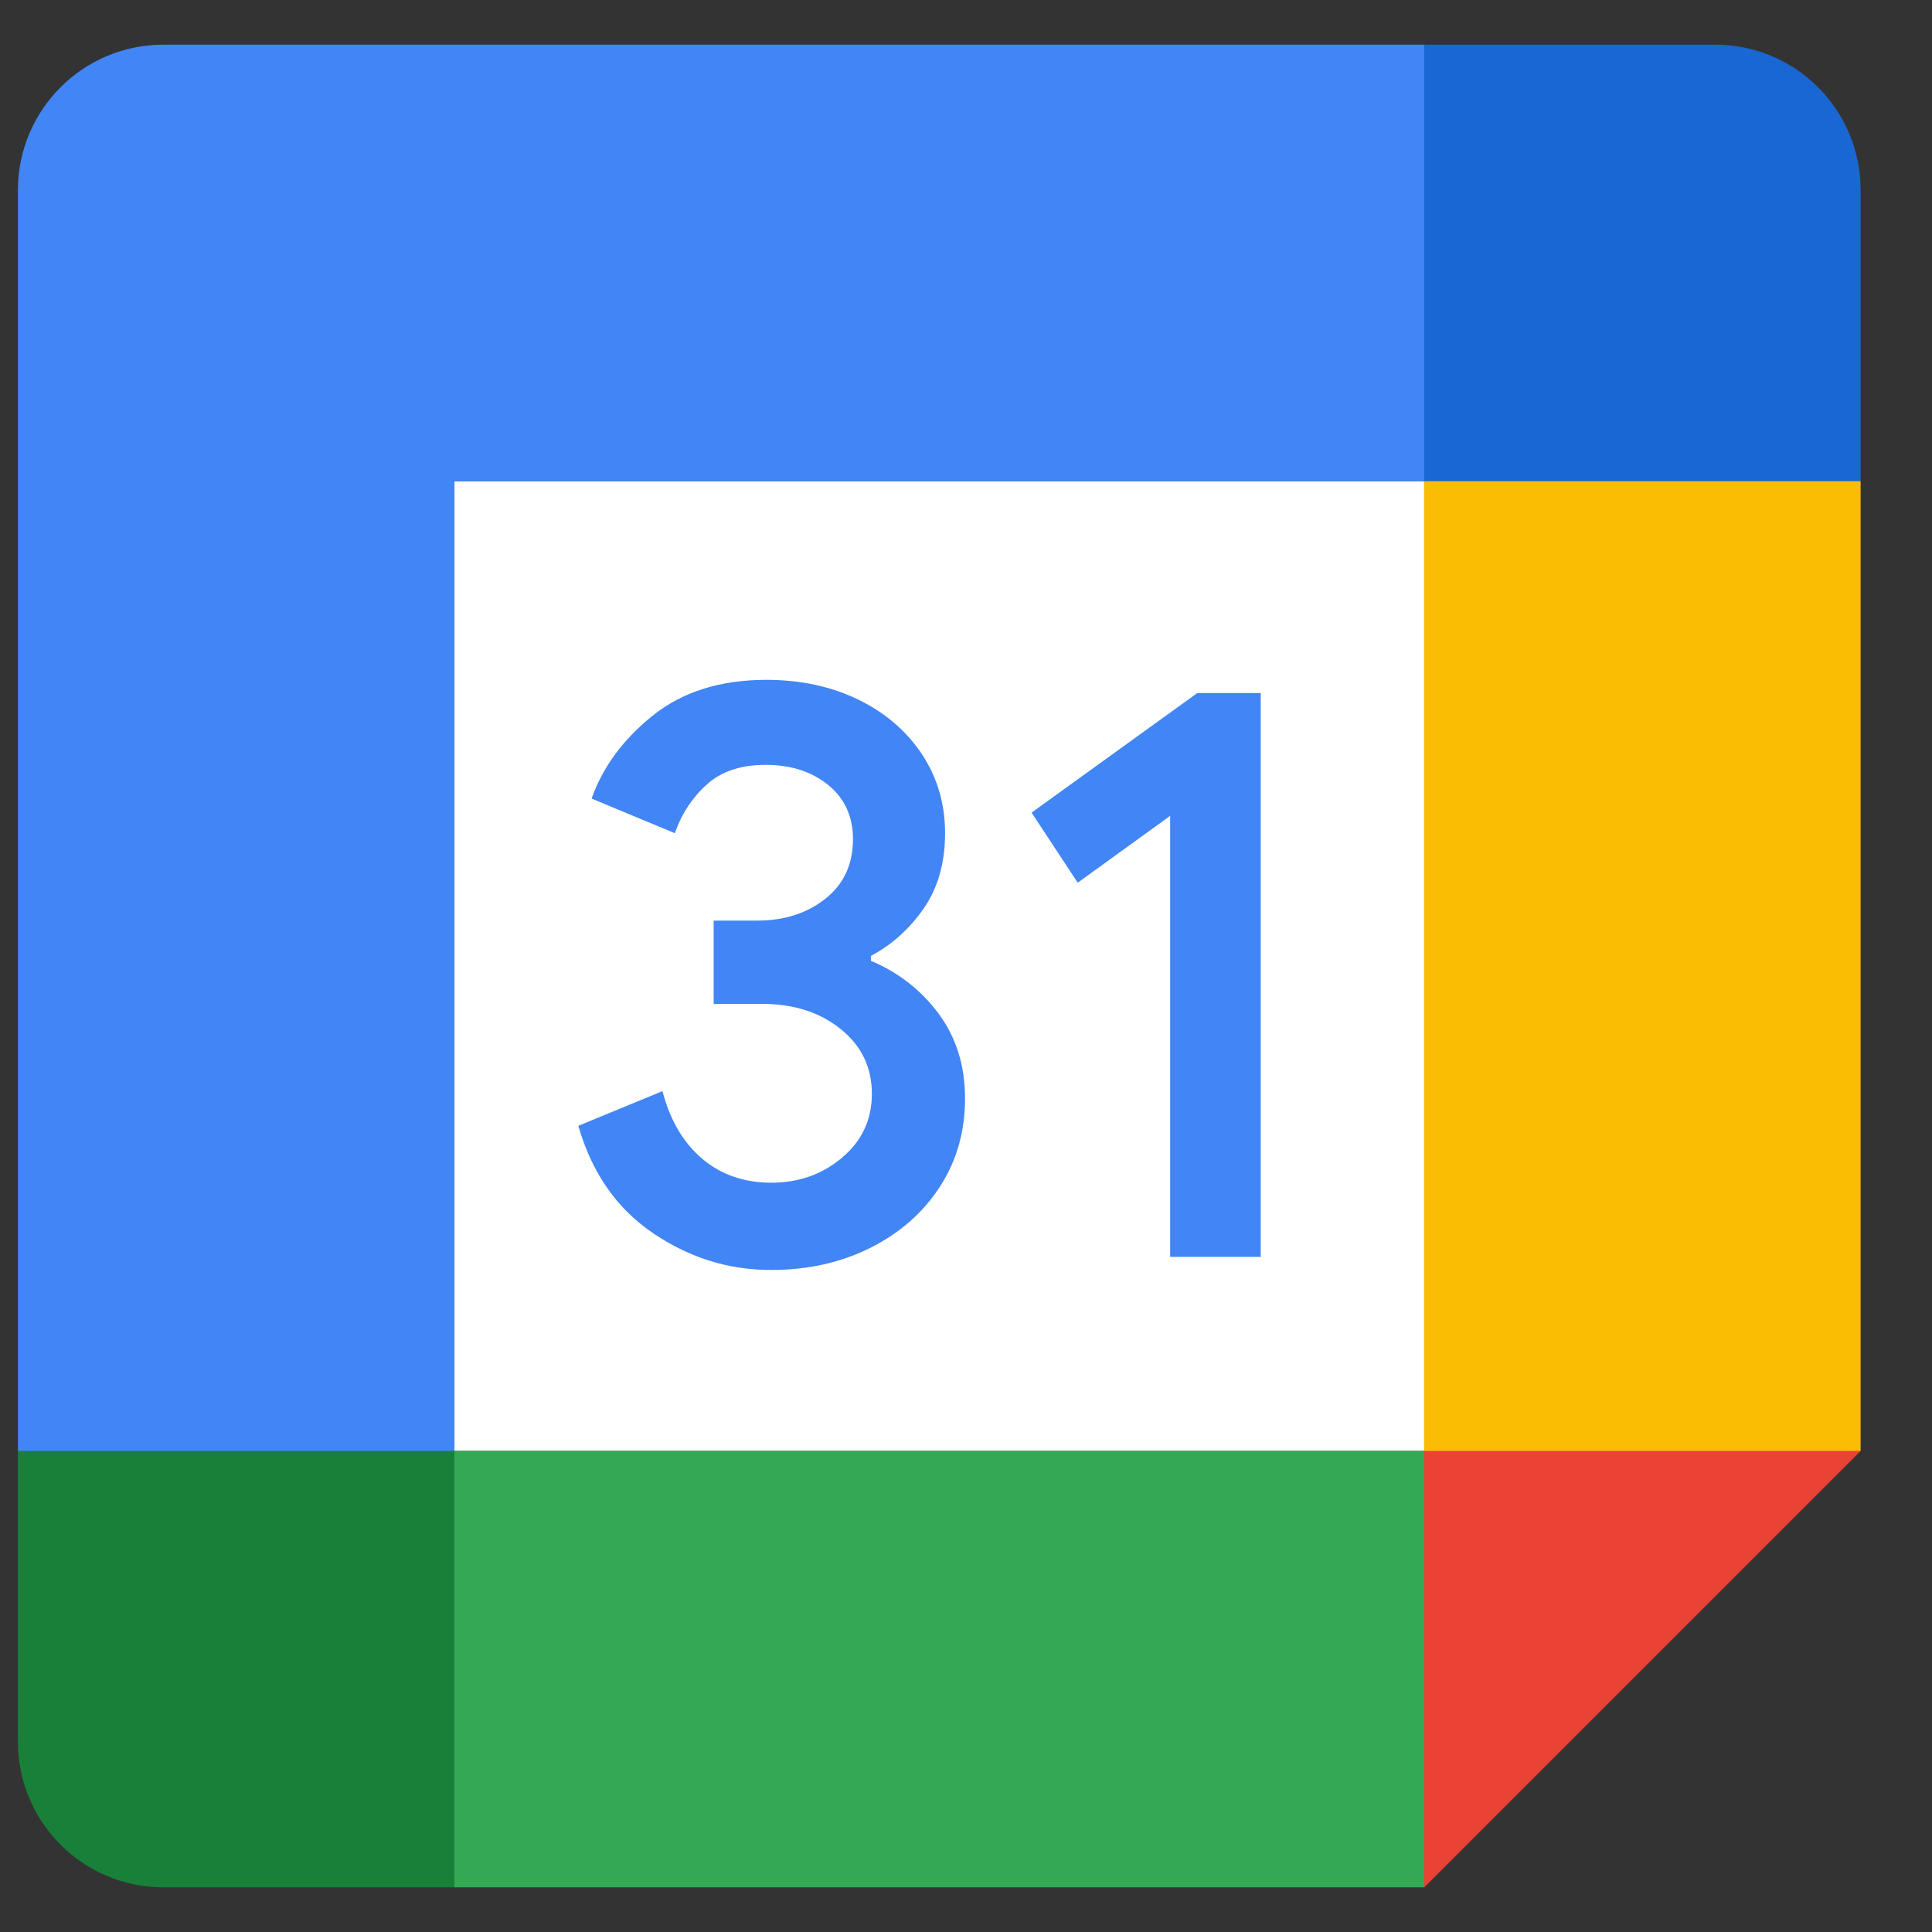 <svg width="18" height="18" viewBox="0 0 18 18" fill="none" xmlns="http://www.w3.org/2000/svg">
<rect x="0" y="0" width="18" height="18" fill="#333333" stroke="none"/>
<g clip-path="url(#clip0_1397_1955)">
<path d="M13.269 4.483H4.233V13.518H13.269V4.483Z" fill="white"/>
<path d="M13.269 17.584L17.335 13.518L15.302 13.171L13.269 13.518L12.898 15.377L13.269 17.584Z" fill="#EA4335"/>
<path d="M0.167 13.518V16.228C0.167 16.977 0.774 17.584 1.523 17.584H4.234L4.651 15.551L4.234 13.518L2.018 13.171L0.167 13.518Z" fill="#188038"/>
<path d="M17.335 4.482V1.771C17.335 1.023 16.729 0.416 15.98 0.416H13.269C13.022 1.425 12.898 2.167 12.898 2.642C12.898 3.118 13.022 3.731 13.269 4.482C14.168 4.74 14.846 4.868 15.302 4.868C15.758 4.868 16.436 4.74 17.335 4.482Z" fill="#1967D2"/>
<path d="M17.335 4.483H13.269V13.518H17.335V4.483Z" fill="#FBBC04"/>
<path d="M13.269 13.518H4.233V17.584H13.269V13.518Z" fill="#34A853"/>
<path d="M13.269 0.416H1.523C0.774 0.416 0.167 1.023 0.167 1.771V13.518H4.234V4.482H13.269V0.416Z" fill="#4285F4"/>
<path d="M6.087 11.491C5.749 11.263 5.515 10.93 5.388 10.489L6.172 10.166C6.243 10.437 6.367 10.648 6.544 10.797C6.72 10.946 6.935 11.019 7.186 11.019C7.442 11.019 7.662 10.941 7.846 10.785C8.031 10.629 8.123 10.431 8.123 10.19C8.123 9.944 8.026 9.743 7.832 9.587C7.638 9.431 7.394 9.353 7.102 9.353H6.649V8.577H7.056C7.307 8.577 7.518 8.509 7.689 8.374C7.861 8.238 7.947 8.053 7.947 7.817C7.947 7.607 7.87 7.44 7.717 7.314C7.563 7.189 7.369 7.126 7.133 7.126C6.902 7.126 6.719 7.187 6.584 7.31C6.448 7.433 6.346 7.589 6.288 7.763L5.512 7.44C5.615 7.148 5.803 6.891 6.08 6.668C6.357 6.446 6.71 6.334 7.139 6.334C7.457 6.334 7.743 6.395 7.996 6.518C8.249 6.641 8.447 6.812 8.591 7.029C8.734 7.247 8.805 7.491 8.805 7.762C8.805 8.038 8.739 8.272 8.606 8.464C8.472 8.656 8.308 8.803 8.114 8.906V8.952C8.365 9.056 8.583 9.225 8.744 9.443C8.908 9.664 8.991 9.927 8.991 10.234C8.991 10.541 8.913 10.816 8.757 11.056C8.601 11.297 8.385 11.487 8.112 11.624C7.838 11.762 7.529 11.832 7.187 11.832C6.79 11.833 6.425 11.719 6.087 11.491ZM10.902 7.601L10.041 8.224L9.611 7.571L11.155 6.457H11.746V11.71H10.902V7.601Z" fill="#4285F4"/>
</g>
<defs>
<clipPath id="clip0_1397_1955">
<rect width="17.168" height="17.168" fill="white" transform="translate(0.167 0.416)"/>
</clipPath>
</defs>
</svg>
